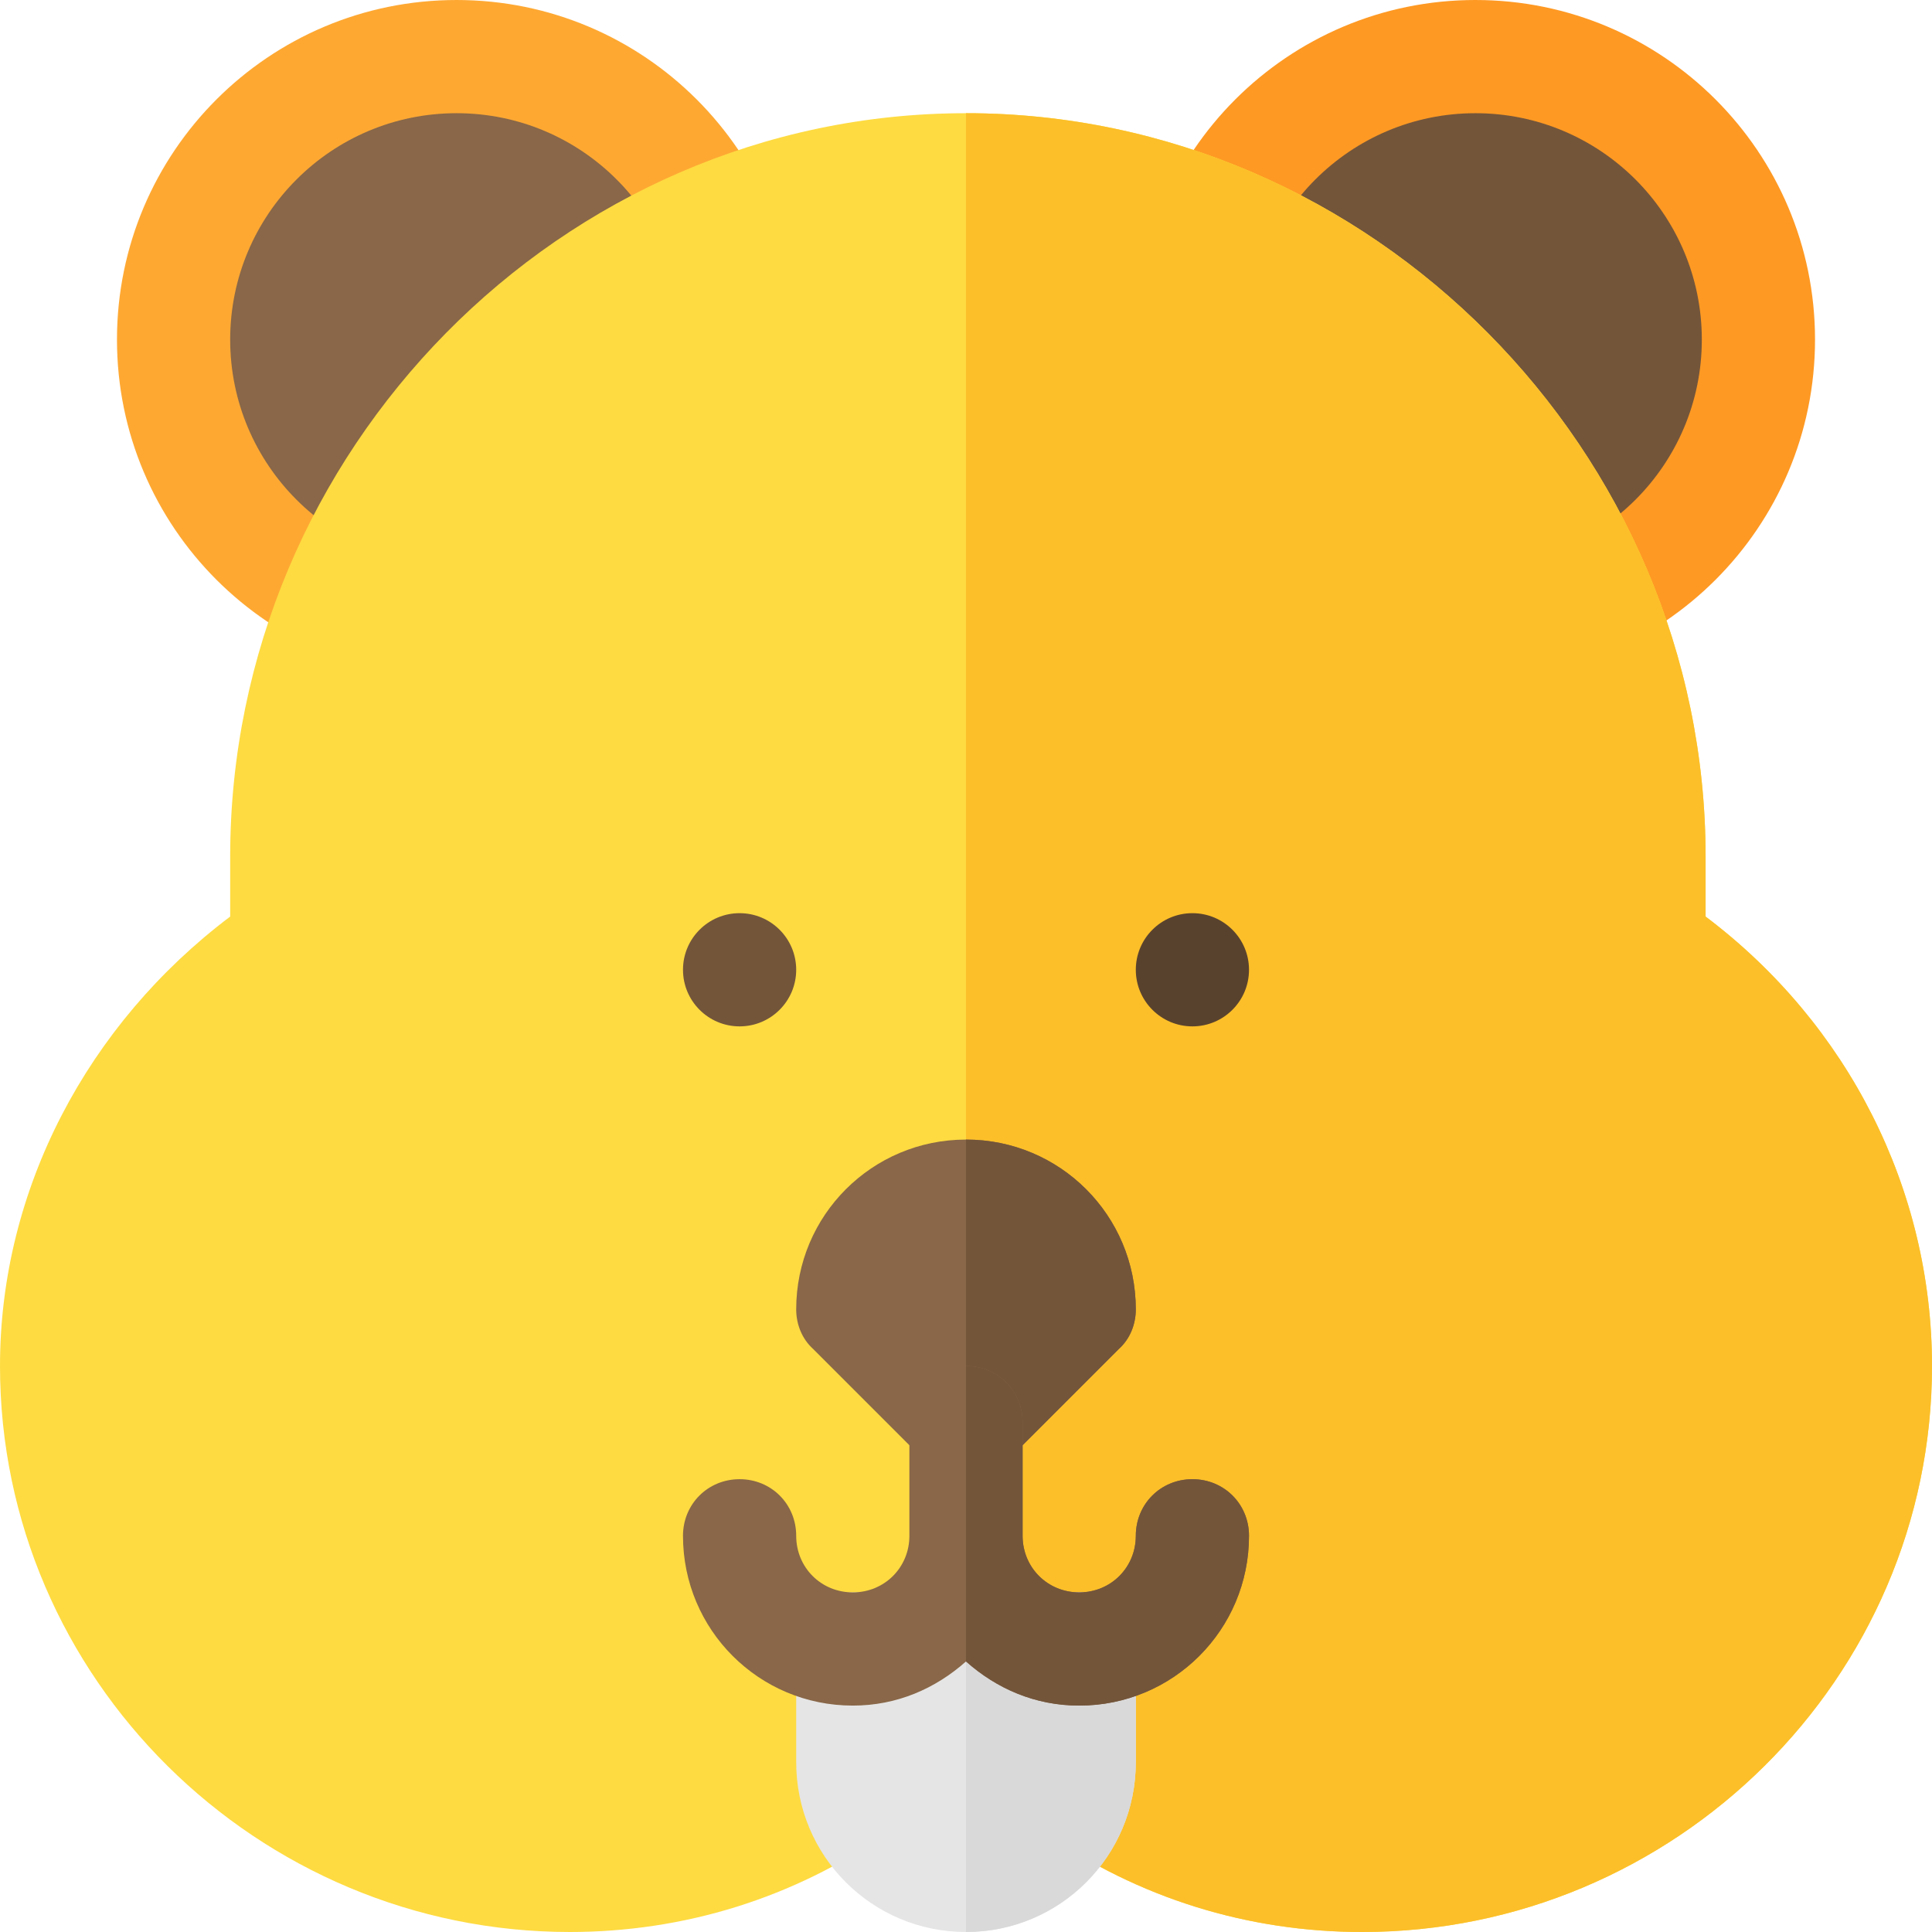 <!-- icon666.com - MILLIONS OF FREE VECTOR ICONS --><svg version="1.1" id="Capa_1" xmlns="http://www.w3.org/2000/svg" xmlns:xlink="http://www.w3.org/1999/xlink" x="0px" y="0px" viewBox="0 0 512 512" style="enable-background:new 0 0 512 512;" xml:space="preserve"><path style="fill:#FEA832;" d="M121,180L121,180c-49.706,0-90-40.294-90-90l0,0c0-49.706,40.294-90,90-90l0,0 c49.706,0,90,40.294,90,90l0,0C211,139.706,170.706,180,121,180z"></path><path style="fill:#FE9923;" d="M391,180L391,180c-49.706,0-90-40.294-90-90l0,0c0-49.706,40.294-90,90-90l0,0 c49.706,0,90,40.294,90,90l0,0C481,139.706,440.706,180,391,180z"></path><path style="fill:#896748;" d="M121,150L121,150c-33.137,0-60-26.863-60-60l0,0c0-33.137,26.863-60,60-60l0,0 c33.137,0,60,26.863,60,60l0,0C181,123.137,154.137,150,121,150z"></path><path style="fill:#73553A;" d="M391,150L391,150c-33.137,0-60-26.863-60-60l0,0c0-33.137,26.863-60,60-60l0,0 c33.137,0,60,26.863,60,60l0,0C451,123.137,424.137,150,391,150z"></path><path style="fill:#FEDB41;" d="M512,362c0,82.8-68.2,150-151,150c-30.3,0-59.399-9-84.3-26.4h-41.4C210.399,503,181.3,512,151,512 C68.2,512,0,444.8,0,362c0-46.8,23.2-90.601,61-119.101V227c0-107.401,87.599-197,195-197s196,89.599,196,197v15.899 C489.8,271.399,512,315.2,512,362z"></path><path style="fill:#FCBF29;" d="M512,362c0,82.8-68.2,150-151,150c-30.3,0-59.399-9-84.3-26.4H256V30c107.401,0,196,89.599,196,197 v15.899C489.8,271.399,512,315.2,512,362z"></path><path style="fill:#896748;" d="M256,302c-24.901,0-45,20.099-45,45c0,3.9,1.5,7.8,4.501,10.499l30,30C248.2,390.5,252.1,392,256,392 s7.8-1.5,10.499-4.501l30-30C299.5,354.8,301,350.9,301,347C301,322.099,280.901,302,256,302z"></path><circle style="fill:#73553A;" cx="196" cy="257" r="15"></circle><circle style="fill:#59422D;" cx="316" cy="257" r="15"></circle><path style="fill:#E5E5E5;" d="M301,437v30c0,24.899-20.099,45-45,45s-45-20.101-45-45v-30c0-8.401,6.599-15,15-15h60 C294.401,422,301,428.599,301,437z"></path><path style="fill:#D9D9D9;" d="M301,437v30c0,24.899-20.099,45-45,45v-90h30C294.401,422,301,428.599,301,437z"></path><path style="fill:#73553A;" d="M301,347c0,3.9-1.5,7.8-4.501,10.499l-30,30C263.8,390.5,259.9,392,256,392v-90 C280.901,302,301,322.099,301,347z"></path><path style="fill:#896748;" d="M331,407c0,24.899-20.099,45-45,45c-11.7,0-21.899-4.501-30-11.7c-8.101,7.2-18.3,11.7-30,11.7 c-24.901,0-45-20.101-45-45c0-8.401,6.599-15,15-15s15,6.599,15,15c0,8.399,6.599,15,15,15s15-6.601,15-15v-30 c0-8.401,6.599-15,15-15s15,6.599,15,15v30c0,8.399,6.599,15,15,15s15-6.601,15-15c0-8.401,6.599-15,15-15S331,398.599,331,407z"></path><path style="fill:#73553A;" d="M331,407c0,24.899-20.099,45-45,45c-11.7,0-21.899-4.501-30-11.7V362c8.401,0,15,6.599,15,15v30 c0,8.399,6.599,15,15,15s15-6.601,15-15c0-8.401,6.599-15,15-15S331,398.599,331,407z"></path></svg>